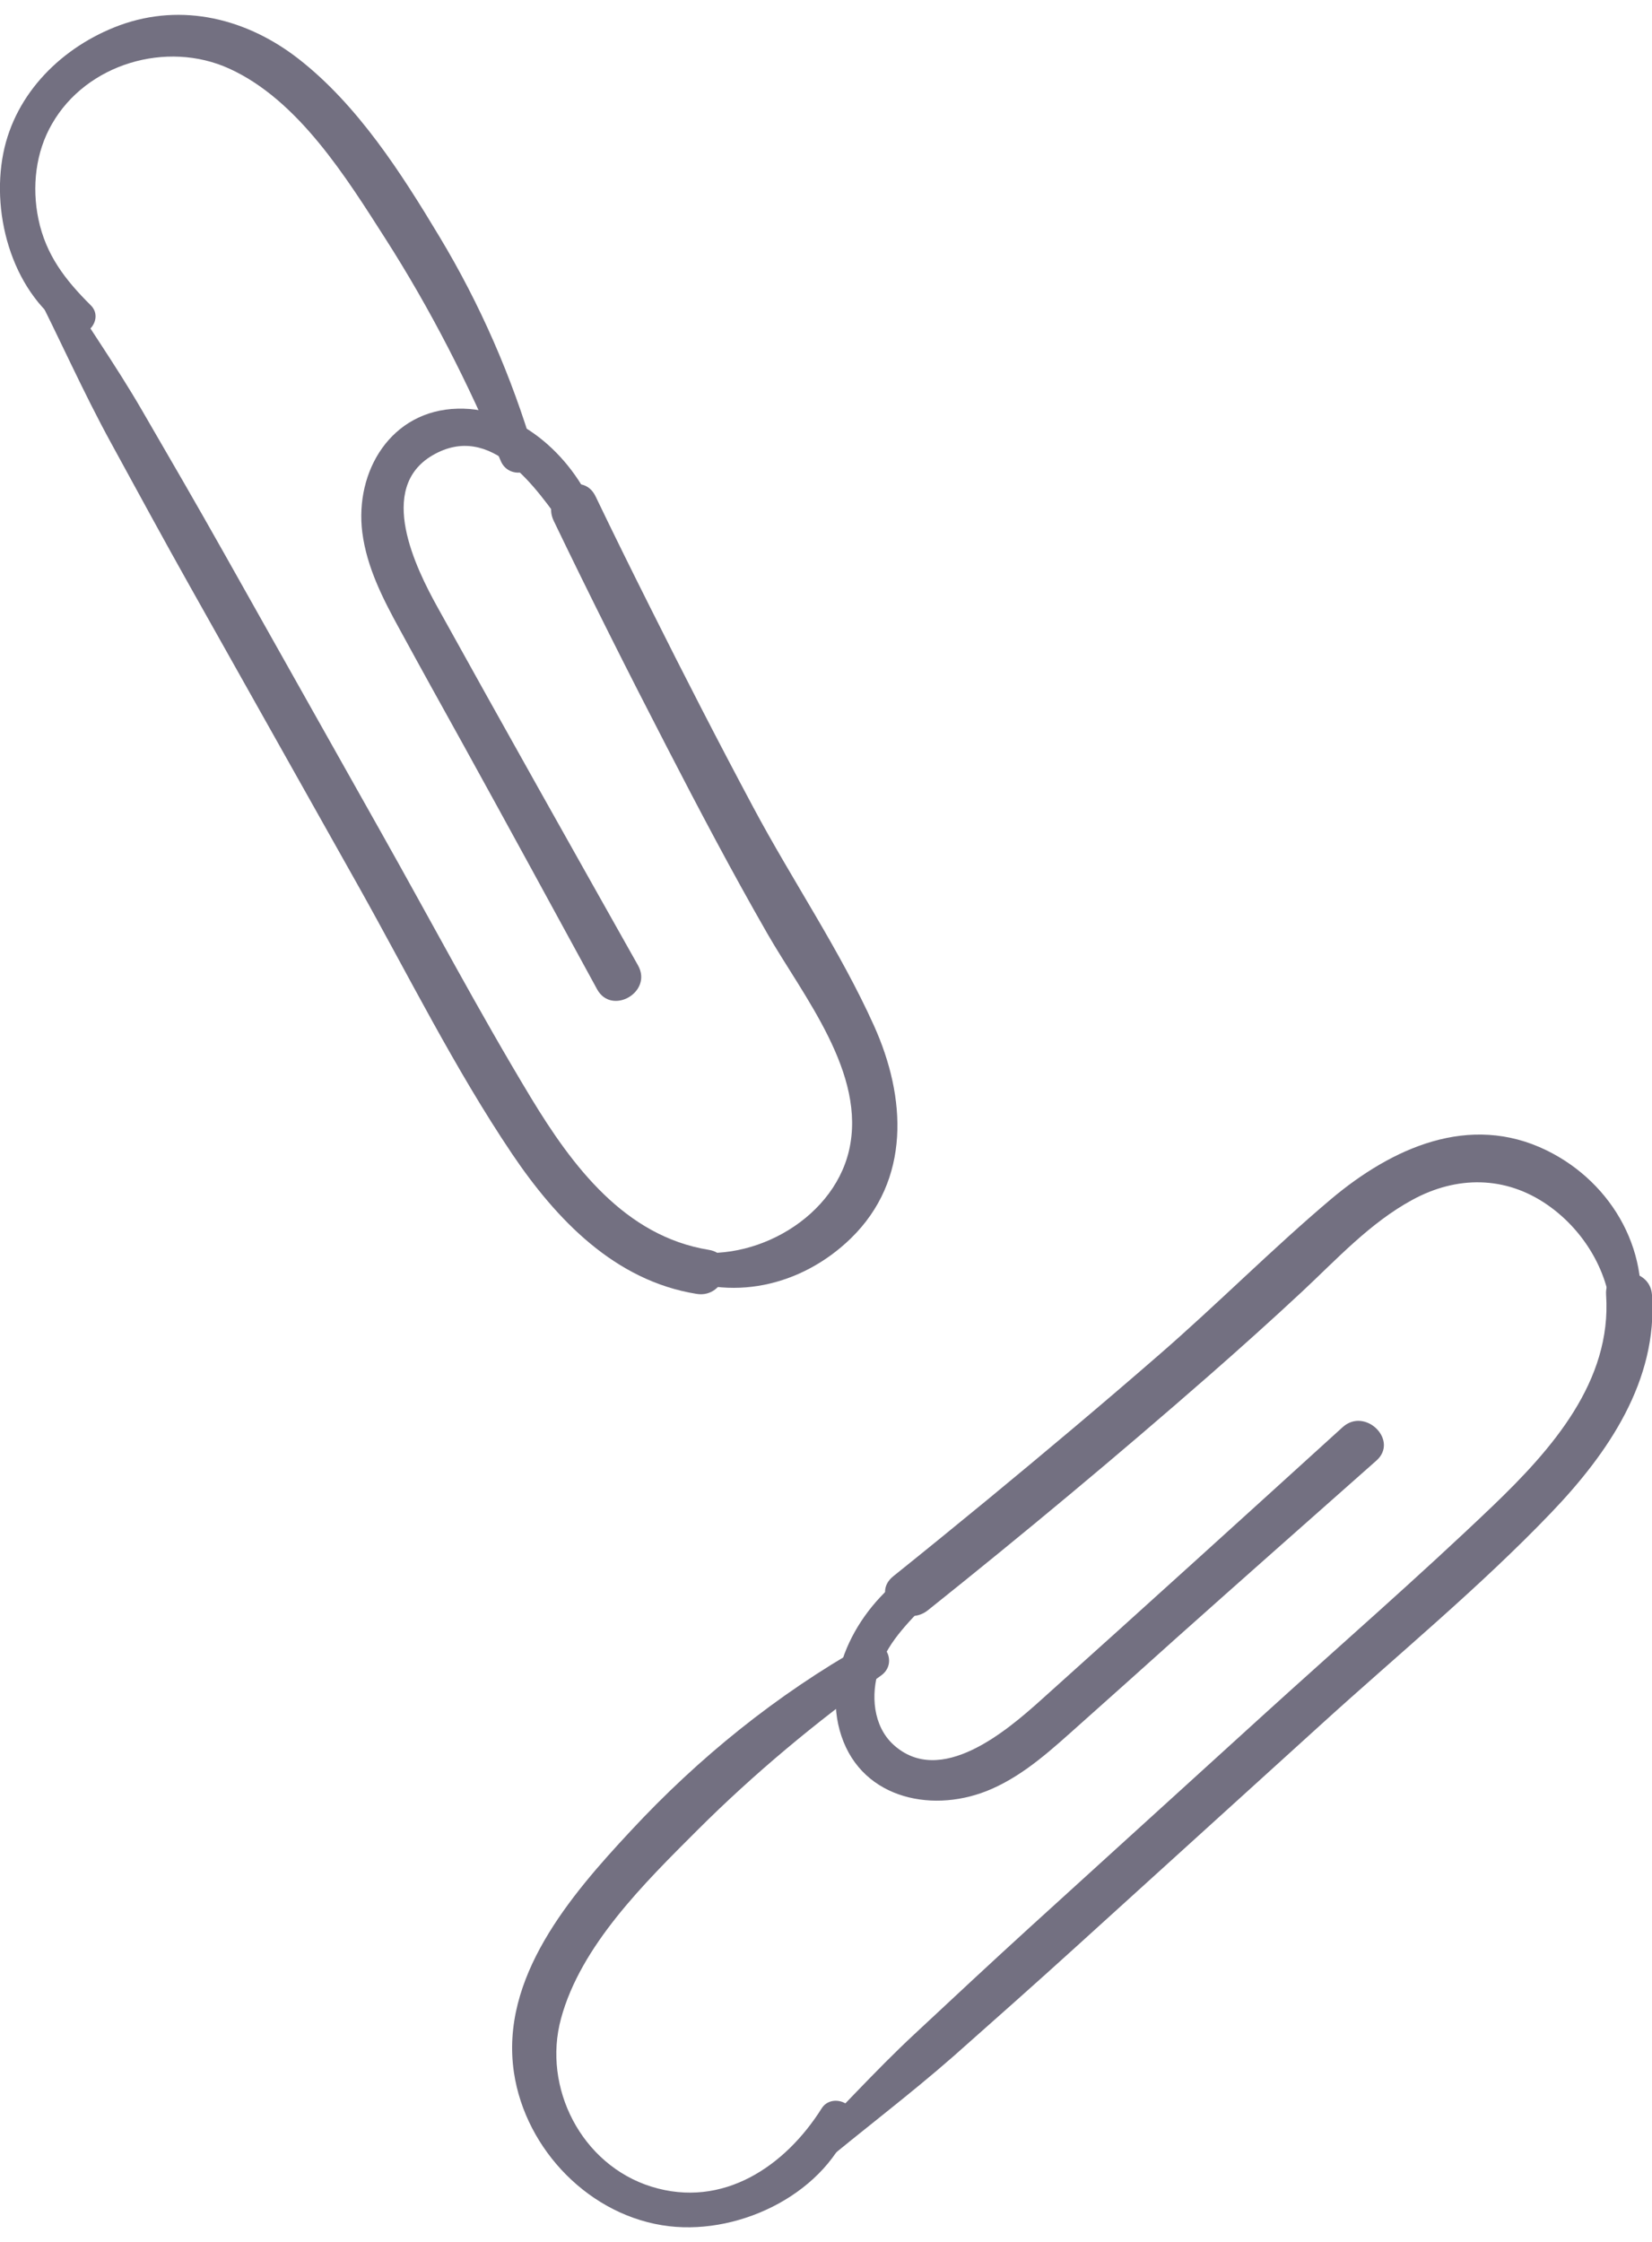 <svg width="56" height="76" viewBox="0 0 56 76" fill="none" xmlns="http://www.w3.org/2000/svg">
<path d="M18.1 15.323C17.342 12.766 16.28 10.321 14.899 8.027C13.607 5.875 12.13 3.565 10.127 2.001C8.379 0.636 6.185 0.08 4.054 0.858C2.123 1.572 0.518 3.144 0.111 5.2C-0.312 7.336 0.455 10.027 2.402 11.226C2.945 11.56 3.527 10.797 3.08 10.353C2.21 9.488 1.556 8.646 1.301 7.423C1.077 6.336 1.205 5.161 1.763 4.2C2.929 2.16 5.65 1.358 7.773 2.327C10.111 3.39 11.739 6.018 13.064 8.09C14.588 10.472 15.889 13.02 16.974 15.624C17.254 16.299 18.323 16.061 18.1 15.323Z" fill="#737081"/>
<path d="M1.125 9.725C2.027 11.488 2.817 13.29 3.775 15.036C4.661 16.656 5.538 18.275 6.44 19.879C8.34 23.261 10.247 26.651 12.146 30.033C13.846 33.066 15.418 36.233 17.358 39.115C18.858 41.338 20.837 43.418 23.615 43.863C24.596 44.022 25.019 42.529 24.03 42.37C21.18 41.91 19.401 39.528 17.996 37.21C16.217 34.265 14.604 31.208 12.913 28.207C11.141 25.055 9.361 21.896 7.59 18.744C6.688 17.14 5.762 15.544 4.836 13.949C3.91 12.345 2.841 10.852 1.875 9.273C1.58 8.812 0.87 9.233 1.125 9.725Z" fill="#737081"/>
<path d="M22.617 43.141C24.748 44.165 27.166 43.609 28.842 41.981C30.877 39.997 30.725 37.202 29.624 34.765C28.475 32.216 26.855 29.843 25.538 27.374C24.341 25.135 23.184 22.88 22.05 20.61C21.42 19.355 20.797 18.093 20.191 16.831C19.736 15.878 18.315 16.712 18.77 17.656C20.007 20.229 21.292 22.785 22.601 25.317C23.694 27.437 24.812 29.557 26.001 31.629C27.222 33.765 29.392 36.392 28.778 39.012C28.211 41.418 25.314 42.958 22.968 42.339C22.489 42.212 22.154 42.918 22.617 43.141Z" fill="#737081"/>
<path d="M20.223 17.482C19.512 15.576 17.661 13.798 15.514 13.854C13.256 13.909 12.019 15.973 12.282 18.053C12.434 19.236 12.984 20.308 13.551 21.34C14.269 22.658 14.995 23.968 15.722 25.278C17.238 28.025 18.738 30.78 20.239 33.534C20.733 34.44 22.138 33.63 21.627 32.725C19.353 28.684 17.078 24.643 14.836 20.594C14.078 19.228 12.769 16.553 14.652 15.441C16.663 14.258 18.196 16.585 19.161 17.918C19.52 18.403 20.47 18.141 20.223 17.482Z" fill="#737081"/>
<path d="M29.281 55.78C26.32 57.455 23.686 59.583 21.38 62.067C19.337 64.258 16.943 67.045 17.422 70.26C17.813 72.88 20.015 75.159 22.689 75.469C25.147 75.754 28.052 74.317 28.882 71.904C29.089 71.285 28.18 70.951 27.852 71.475C26.623 73.428 24.509 74.881 22.082 74.127C19.712 73.388 18.379 70.769 19.018 68.427C19.688 65.95 21.859 63.822 23.631 62.051C25.554 60.13 27.661 58.376 29.872 56.796C30.478 56.359 29.951 55.407 29.281 55.78Z" fill="#737081"/>
<path d="M27.709 73.491C29.233 72.213 30.813 71.03 32.314 69.713C33.694 68.49 35.075 67.267 36.448 66.021C39.233 63.496 42.01 60.972 44.795 58.447C47.397 56.081 50.15 53.819 52.584 51.278C54.516 49.261 56.2 46.8 56 43.895C55.928 42.902 54.372 42.894 54.444 43.895C54.643 46.832 52.592 49.142 50.597 51.056C48.067 53.477 45.41 55.787 42.816 58.145C40.182 60.543 37.549 62.932 34.915 65.33C33.599 66.529 32.298 67.744 30.997 68.958C29.64 70.221 28.419 71.594 27.102 72.888C26.687 73.269 27.286 73.841 27.709 73.491Z" fill="#737081"/>
<path d="M55.505 45.038C56.048 42.553 54.699 40.108 52.425 38.996C49.807 37.718 47.181 38.917 45.122 40.648C43.119 42.339 41.268 44.212 39.281 45.935C37.373 47.594 35.434 49.222 33.479 50.834C32.417 51.707 31.356 52.572 30.286 53.43C29.456 54.089 30.63 55.24 31.452 54.589C34.684 52.008 37.868 49.357 40.98 46.634C42.05 45.697 43.111 44.744 44.149 43.776C45.322 42.68 46.439 41.458 47.868 40.679C49.376 39.854 51.028 39.854 52.457 40.846C53.773 41.759 54.667 43.323 54.627 44.935C54.619 45.411 55.394 45.53 55.505 45.038Z" fill="#737081"/>
<path d="M30.917 53.231C29.145 54.39 27.812 56.732 28.523 58.852C29.249 61.027 31.707 61.495 33.63 60.638C34.764 60.138 35.689 59.273 36.607 58.455C37.693 57.486 38.778 56.518 39.863 55.541C42.122 53.525 44.388 51.524 46.655 49.516C47.429 48.833 46.28 47.69 45.514 48.38C42.114 51.469 38.714 54.557 35.298 57.621C34.133 58.669 31.883 60.598 30.287 59.146C29.592 58.511 29.512 57.439 29.792 56.589C30.135 55.557 30.917 54.906 31.611 54.112C32.018 53.668 31.491 52.858 30.917 53.231Z" fill="#737081"/>
</svg>
